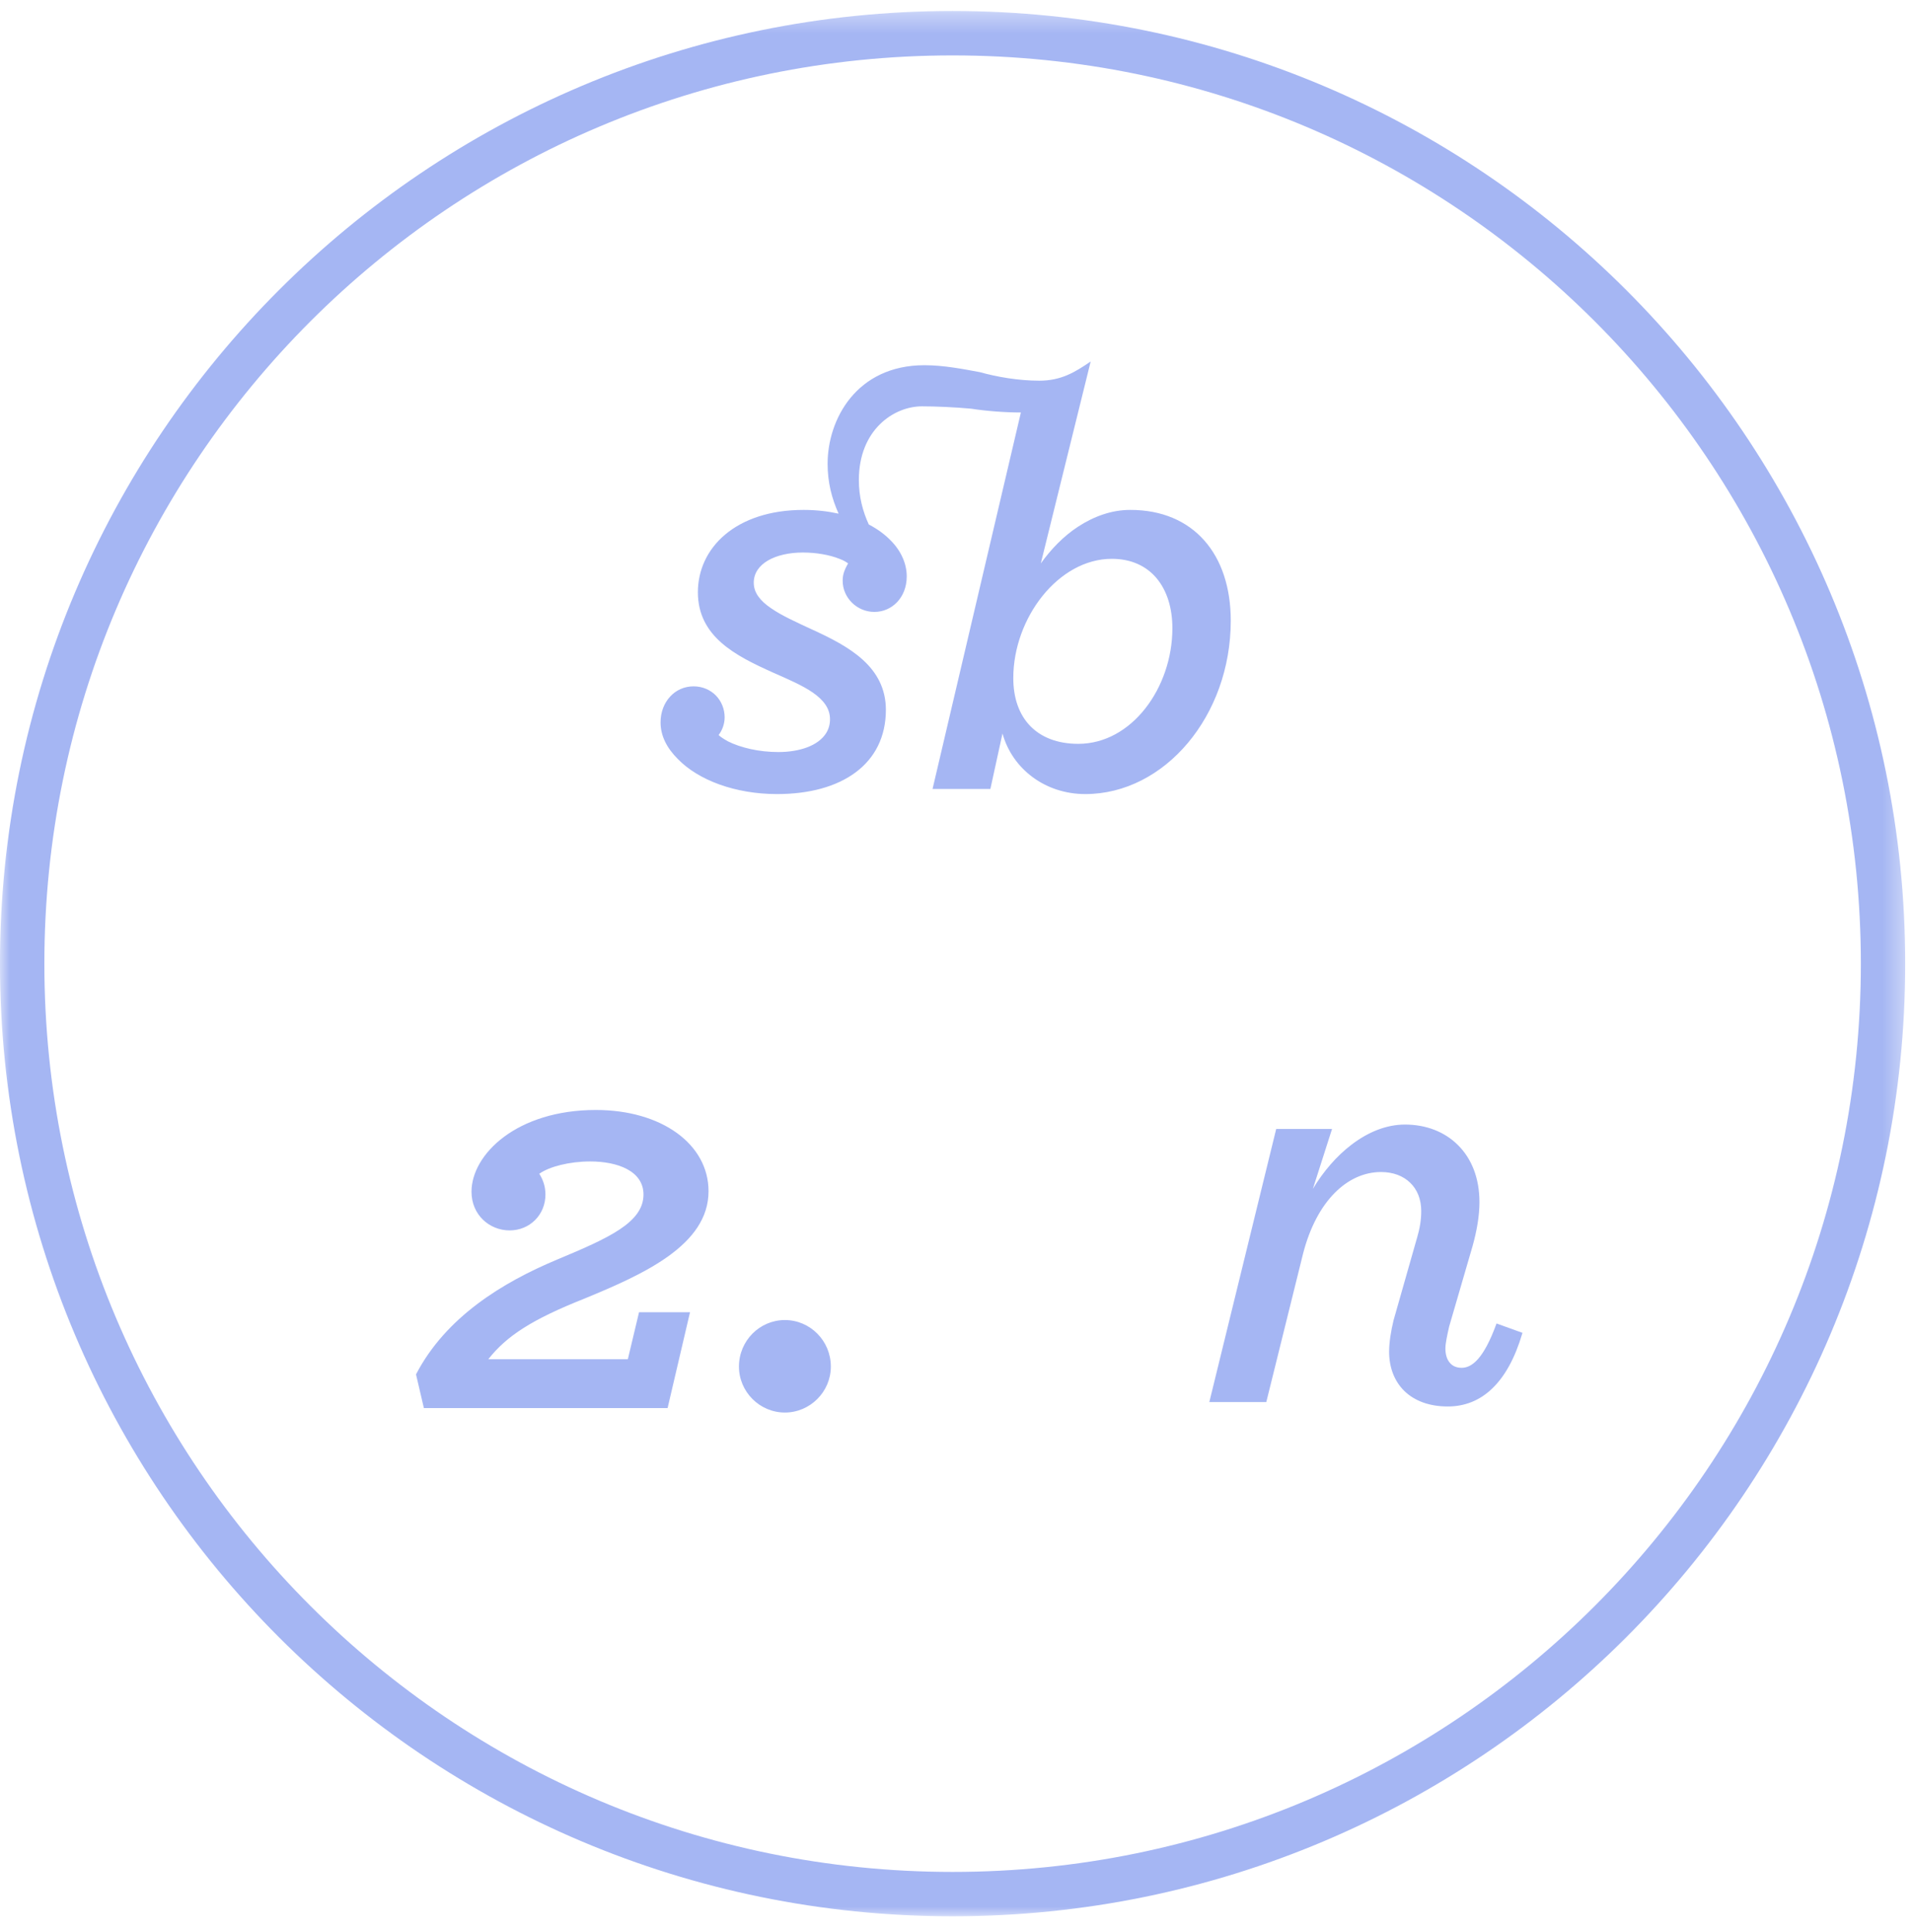 <svg xmlns="http://www.w3.org/2000/svg" xmlns:xlink="http://www.w3.org/1999/xlink" width="98" height="99" viewBox="0 0 98 99">
  <defs>
    <polygon id="plan_type2-a" points="97.651 .349 0 .349 0 97.999 97.651 97.999"/>
  </defs>
  <g fill="none" fill-rule="evenodd">
    <g transform="translate(0 .215)">
      <mask id="plan_type2-b" fill="#fff">
        <use xlink:href="#plan_type2-a"/>
      </mask>
      <path fill="#A5B6F3" d="M96.515,49.173 L95.379,49.173 C95.376,62.035 90.169,73.666 81.743,82.091 C73.315,90.517 61.684,95.725 48.825,95.725 C35.969,95.725 24.338,90.517 15.91,82.091 C7.484,73.666 2.274,62.035 2.274,49.173 C2.274,36.314 7.484,24.684 15.91,16.255 C24.338,7.83 35.969,2.625 48.825,2.625 C61.684,2.625 73.315,7.83 81.743,16.255 C90.169,24.684 95.376,36.314 95.379,49.173 L96.515,49.173 L97.651,49.173 C97.653,35.694 92.184,23.481 83.351,14.648 C74.52,5.817 62.305,0.348 48.825,0.348 C35.348,0.348 23.133,5.817 14.302,14.648 C5.466,23.481 -0.001,35.694 -0.001,49.173 C-0.001,62.653 5.466,74.868 14.302,83.702 C23.133,92.532 35.346,97.999 48.825,97.999 C62.305,97.999 74.52,92.532 83.351,83.702 C92.184,74.868 97.653,62.653 97.651,49.173 L96.515,49.173 Z" mask="url(#plan_type2-b)"/>
    </g>
    <path fill="#A5B6F3" d="M58.701 36.311C57.834 37.413 56.632 38.123 55.267 38.123 54.191 38.123 53.36 37.785 52.796 37.2 52.232 36.613 51.937 35.772 51.937 34.762 51.934 33.216 52.516 31.68 53.439 30.536 54.36 29.395 55.621 28.641 56.985 28.641 57.98 28.641 58.752 29.008 59.28 29.634 59.808 30.264 60.091 31.152 60.091 32.198 60.091 33.728 59.565 35.213 58.701 36.311M61.729 27.703C60.847 26.705 59.555 26.131 57.924 26.134 56.975 26.134 56.062 26.467 55.249 26.998 54.496 27.493 53.867 28.154 53.347 28.875L55.903 18.526C55.085 19.09 54.375 19.511 53.267 19.511 52.191 19.511 51.078 19.313 50.229 19.075 49.38 18.918 48.367 18.718 47.385 18.718 43.891 18.718 42.419 21.503 42.419 23.767 42.419 24.728 42.634 25.546 42.983 26.326 42.426 26.203 41.824 26.134 41.188 26.134 39.447 26.134 38.093 26.623 37.173 27.393 36.252 28.164 35.77 29.223 35.77 30.354 35.77 31.48 36.247 32.298 36.965 32.934 37.683 33.572 38.644 34.031 39.616 34.469 40.393 34.811 41.129 35.126 41.667 35.5 41.937 35.687 42.155 35.89 42.306 36.113 42.457 36.336 42.542 36.58 42.542 36.867 42.542 37.141 42.467 37.382 42.334 37.59 42.132 37.903 41.793 38.144 41.37 38.303 40.944 38.464 40.434 38.544 39.891 38.544 38.893 38.544 37.957 38.318 37.316 37.998 37.103 37.877 36.952 37.785 36.832 37.672 37.019 37.436 37.142 37.093 37.142 36.769 37.142 36.339 36.978 35.939 36.693 35.646 36.411 35.359 36.011 35.177 35.549 35.177 35.067 35.177 34.644 35.375 34.342 35.708 34.039 36.039 33.857 36.5 33.857 37.026 33.857 37.723 34.188 38.349 34.744 38.903 35.791 39.982 37.68 40.698 39.826 40.698 41.485 40.698 42.878 40.316 43.86 39.582 44.842 38.849 45.406 37.767 45.406 36.38 45.406 35.285 44.937 34.467 44.232 33.823 43.524 33.177 42.58 32.7 41.624 32.264 40.814 31.887 40.062 31.552 39.516 31.169 39.242 30.985 39.021 30.785 38.87 30.572 38.716 30.357 38.634 30.126 38.634 29.864 38.634 29.38 38.906 28.995 39.36 28.728 39.814 28.462 40.447 28.318 41.155 28.318 41.862 28.318 42.539 28.446 43.021 28.639 43.252 28.723 43.375 28.808 43.47 28.875 43.257 29.244 43.191 29.48 43.191 29.767 43.191 30.634 43.921 31.362 44.816 31.362 45.265 31.362 45.68 31.18 45.983 30.859 46.285 30.541 46.475 30.085 46.475 29.541 46.475 28.885 46.178 28.226 45.655 27.703 45.352 27.387 44.97 27.111 44.529 26.88 44.221 26.208 44.021 25.454 44.021 24.605 44.021 22.021 45.816 20.826 47.255 20.826 47.942 20.826 48.921 20.867 49.773 20.946 50.524 21.064 51.503 21.141 52.321 21.141L52.326 21.141 47.798 40.436 50.762 40.436 51.383 37.593C51.891 39.421 53.583 40.698 55.624 40.698 57.662 40.698 59.529 39.693 60.883 38.08 62.237 36.469 63.083 34.249 63.083 31.811 63.083 30.121 62.611 28.698 61.729 27.703M76.704 67.831L76.692 67.867C76.368 68.751 76.056 69.313 75.758 69.651 75.461 69.987 75.181 70.103 74.92 70.103 74.653 70.103 74.448 70.013 74.307 69.841 74.163 69.672 74.084 69.423 74.084 69.108 74.084 68.856 74.181 68.408 74.276 67.99L75.471 63.885C75.699 63.077 75.83 62.297 75.83 61.613 75.83 60.362 75.415 59.367 74.727 58.687 74.043 58.003 73.086 57.636 72.012 57.636 71.048 57.636 70.112 58.028 69.279 58.662 68.509 59.246 67.827 60.041 67.292 60.931L68.274 57.862 65.412 57.862 61.984 71.859 64.904 71.859 66.784 64.272C67.138 62.887 67.717 61.836 68.417 61.133 69.117 60.428 69.94 60.069 70.784 60.069 71.407 60.069 71.92 60.269 72.279 60.618 72.64 60.964 72.845 61.464 72.845 62.067 72.845 62.515 72.781 62.931 72.622 63.477L72.62 63.477 71.425 67.674 71.425 67.677C71.297 68.197 71.199 68.81 71.199 69.272 71.199 70.085 71.468 70.79 71.981 71.292 72.494 71.79 73.248 72.085 74.207 72.085 75.074 72.085 75.843 71.782 76.486 71.162 77.133 70.541 77.651 69.608 78.025 68.344L78.033 68.31 76.704 67.831zM21.323 70.44C22.846 67.509 25.746 65.73 28.562 64.553 31.175 63.461 32.982 62.661 32.982 61.222 32.982 60.019 31.662 59.527 30.254 59.527 29.193 59.527 28.159 59.789 27.641 60.158 27.841 60.473 27.957 60.819 27.957 61.222 27.957 62.261 27.154 63.061 26.121 63.061 25.085 63.061 24.167 62.261 24.167 61.081 24.167 59.158 26.493 56.889 30.541 56.889 33.903 56.889 36.316 58.635 36.316 61.053 36.316 63.807 33.013 65.299 29.939 66.563 27.269 67.625 25.975 68.463 25.028 69.663L32.18 69.663 32.754 67.255 35.367 67.255 34.218 72.166 21.726 72.166 21.323 70.44zM37.875 70.039C37.875 68.716 38.939 67.655 40.229 67.655 41.521 67.655 42.585 68.716 42.585 70.039 42.585 71.334 41.521 72.396 40.229 72.396 38.939 72.396 37.875 71.334 37.875 70.039"/>
  </g>
</svg>
